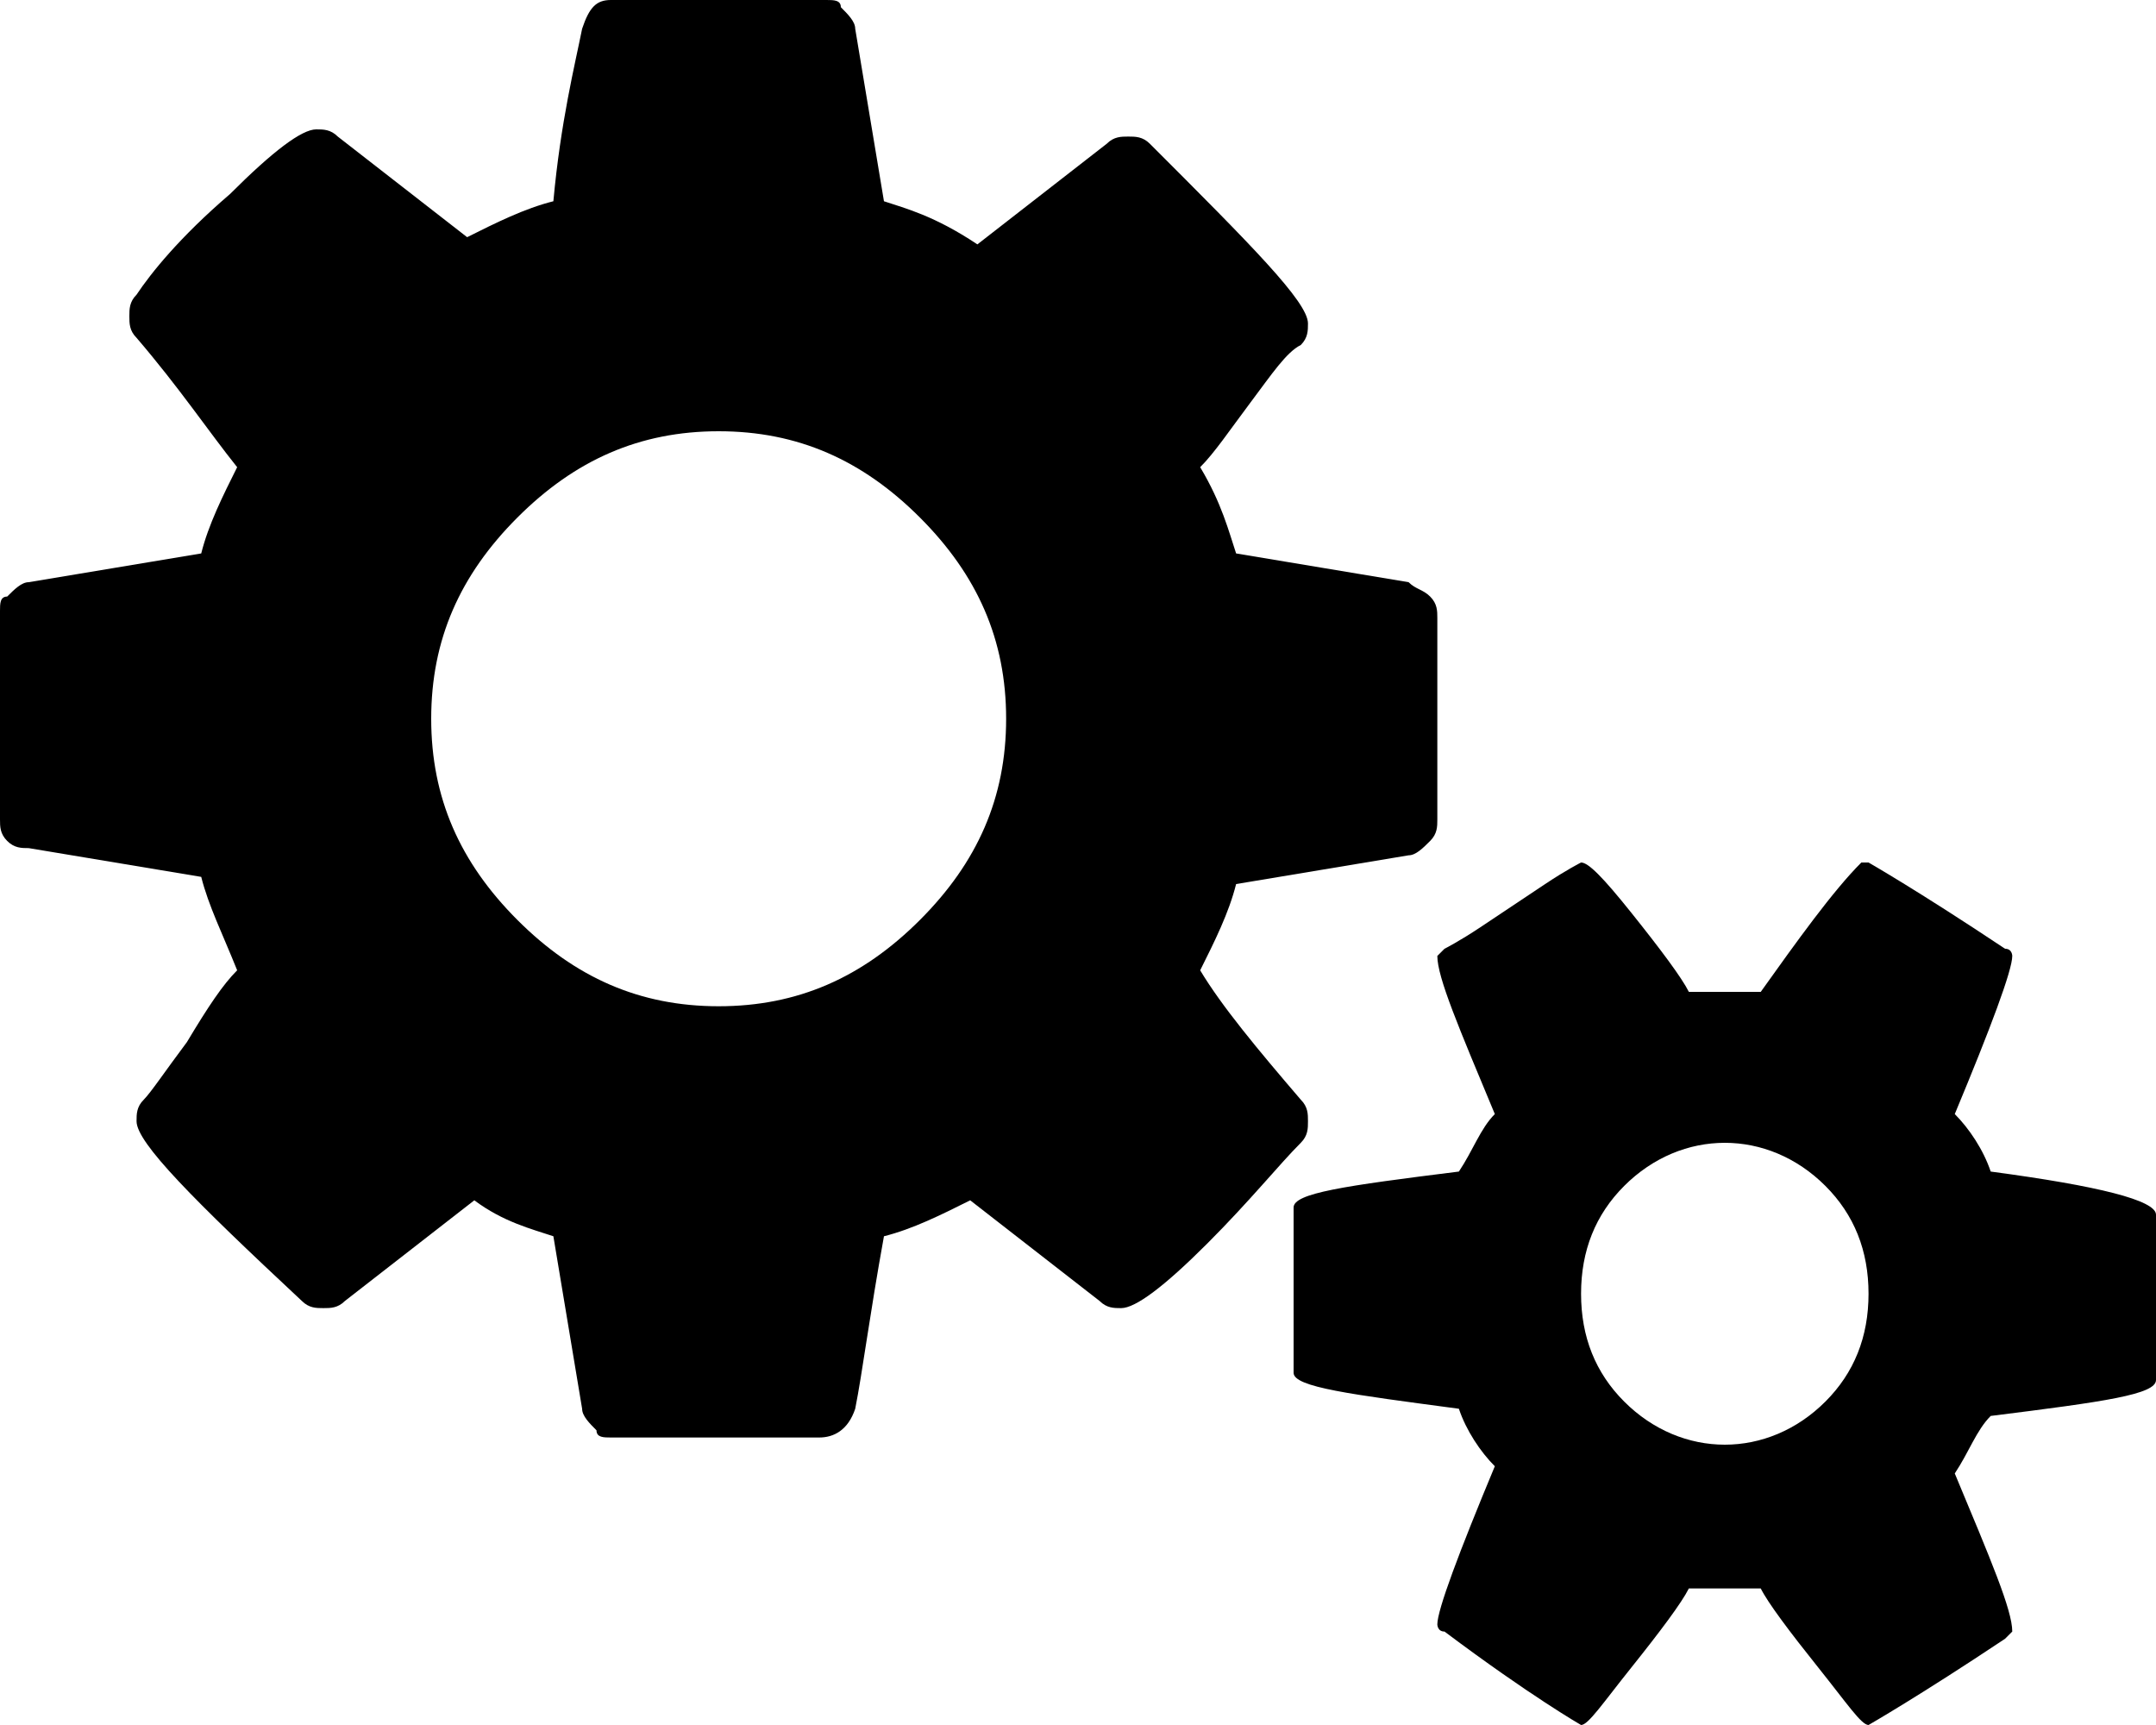 <?xml version="1.0" encoding="utf-8"?>
<!-- Generator: Adobe Illustrator 18.0.0, SVG Export Plug-In . SVG Version: 6.00 Build 0)  -->
<!DOCTYPE svg PUBLIC "-//W3C//DTD SVG 1.1//EN" "http://www.w3.org/Graphics/SVG/1.1/DTD/svg11.dtd">
<svg version="1.1" id="Capa_1" xmlns="http://www.w3.org/2000/svg" xmlns:xlink="http://www.w3.org/1999/xlink" x="0px" y="0px"
	 width="30px" height="24px" viewBox="0 0 30 24" enable-background="new 0 0 30 24" xml:space="preserve">
<g>
	<path d="M18.2,15.6c0-0.1,0-0.2-0.1-0.3c-0.6-0.7-1.1-1.3-1.4-1.8c0.2-0.4,0.4-0.8,0.5-1.2l2.4-0.4c0.1,0,0.2-0.1,0.3-0.2
		c0.1-0.1,0.1-0.2,0.1-0.3V8.6c0-0.1,0-0.2-0.1-0.3c-0.1-0.1-0.2-0.1-0.3-0.2l-2.4-0.4C17.1,7.4,17,7,16.7,6.5
		c0.2-0.2,0.4-0.5,0.7-0.9c0.3-0.4,0.5-0.7,0.7-0.8c0.1-0.1,0.1-0.2,0.1-0.3c0-0.3-0.8-1.1-2.2-2.5c-0.1-0.1-0.2-0.1-0.3-0.1
		c-0.1,0-0.2,0-0.3,0.1l-1.8,1.4C13,3,12.6,2.9,12.3,2.8l-0.4-2.4c0-0.1-0.1-0.2-0.2-0.3C11.7,0,11.6,0,11.5,0H8.5
		C8.3,0,8.2,0.1,8.1,0.4C8,0.9,7.8,1.7,7.7,2.8C7.3,2.9,6.9,3.1,6.5,3.3L4.7,1.9C4.6,1.8,4.5,1.8,4.4,1.8c-0.2,0-0.6,0.3-1.2,0.9
		C2.5,3.3,2.1,3.8,1.9,4.1C1.8,4.2,1.8,4.3,1.8,4.4c0,0.1,0,0.2,0.1,0.3C2.5,5.4,2.9,6,3.3,6.5C3.1,6.9,2.9,7.3,2.8,7.7L0.4,8.1
		c-0.1,0-0.2,0.1-0.3,0.2C0,8.3,0,8.4,0,8.5v2.9c0,0.1,0,0.2,0.1,0.3c0.1,0.1,0.2,0.1,0.3,0.1l2.4,0.4c0.1,0.4,0.3,0.8,0.5,1.3
		c-0.2,0.2-0.4,0.5-0.7,1c-0.3,0.4-0.5,0.7-0.6,0.8c-0.1,0.1-0.1,0.2-0.1,0.3c0,0.3,0.8,1.1,2.3,2.5c0.1,0.1,0.2,0.1,0.3,0.1
		c0.1,0,0.2,0,0.3-0.1l1.8-1.4C7,17,7.4,17.1,7.7,17.2l0.4,2.4c0,0.1,0.1,0.2,0.2,0.3C8.3,20,8.4,20,8.5,20h2.9
		c0.2,0,0.4-0.1,0.5-0.4c0.1-0.5,0.2-1.3,0.4-2.4c0.4-0.1,0.8-0.3,1.2-0.5l1.8,1.4c0.1,0.1,0.2,0.1,0.3,0.1c0.2,0,0.6-0.3,1.2-0.9
		c0.6-0.6,1-1.1,1.3-1.4C18.2,15.8,18.2,15.7,18.2,15.6z M12.8,12.8C12,13.6,11.1,14,10,14c-1.1,0-2-0.4-2.8-1.2C6.4,12,6,11.1,6,10
		c0-1.1,0.4-2,1.2-2.8C8,6.4,8.9,6,10,6c1.1,0,2,0.4,2.8,1.2C13.6,8,14,8.9,14,10C14,11.1,13.6,12,12.8,12.8z"/>
	<path d="M27.7,16.3c-0.1-0.3-0.3-0.6-0.5-0.8c0.5-1.2,0.8-2,0.8-2.2c0,0,0-0.1-0.1-0.1C26.7,12.4,26,12,26,12l-0.1,0
		c-0.4,0.4-0.9,1.1-1.4,1.8c-0.2,0-0.4,0-0.5,0c-0.1,0-0.3,0-0.5,0c-0.1-0.2-0.4-0.6-0.8-1.1S22.1,12,22,12c0,0-0.2,0.1-0.5,0.3
		c-0.3,0.2-0.6,0.4-0.9,0.6c-0.3,0.2-0.5,0.3-0.5,0.3c0,0-0.1,0.1-0.1,0.1c0,0.3,0.3,1,0.8,2.2c-0.2,0.2-0.3,0.5-0.5,0.8
		c-1.6,0.2-2.3,0.3-2.3,0.5v2.3c0,0.2,0.8,0.3,2.3,0.5c0.1,0.3,0.3,0.6,0.5,0.8c-0.5,1.2-0.8,2-0.8,2.2c0,0,0,0.1,0.1,0.1
		C21.3,23.6,22,24,22,24c0.1,0,0.3-0.3,0.7-0.8c0.4-0.5,0.7-0.9,0.8-1.1c0.2,0,0.4,0,0.5,0c0.1,0,0.3,0,0.5,0
		c0.1,0.2,0.4,0.6,0.8,1.1c0.4,0.5,0.6,0.8,0.7,0.8c0,0,0.7-0.4,1.9-1.2c0,0,0.1-0.1,0.1-0.1c0-0.3-0.3-1-0.8-2.2
		c0.2-0.3,0.3-0.6,0.5-0.8c1.6-0.2,2.3-0.3,2.3-0.5v-2.3C30,16.7,29.2,16.5,27.7,16.3z M25.4,19.5c-0.4,0.4-0.9,0.6-1.4,0.6
		s-1-0.2-1.4-0.6C22.2,19.1,22,18.6,22,18c0-0.6,0.2-1.1,0.6-1.5s0.9-0.6,1.4-0.6c0.5,0,1,0.2,1.4,0.6c0.4,0.4,0.6,0.9,0.6,1.5
		C26,18.6,25.8,19.1,25.4,19.5z"/>
</g>
</svg>

